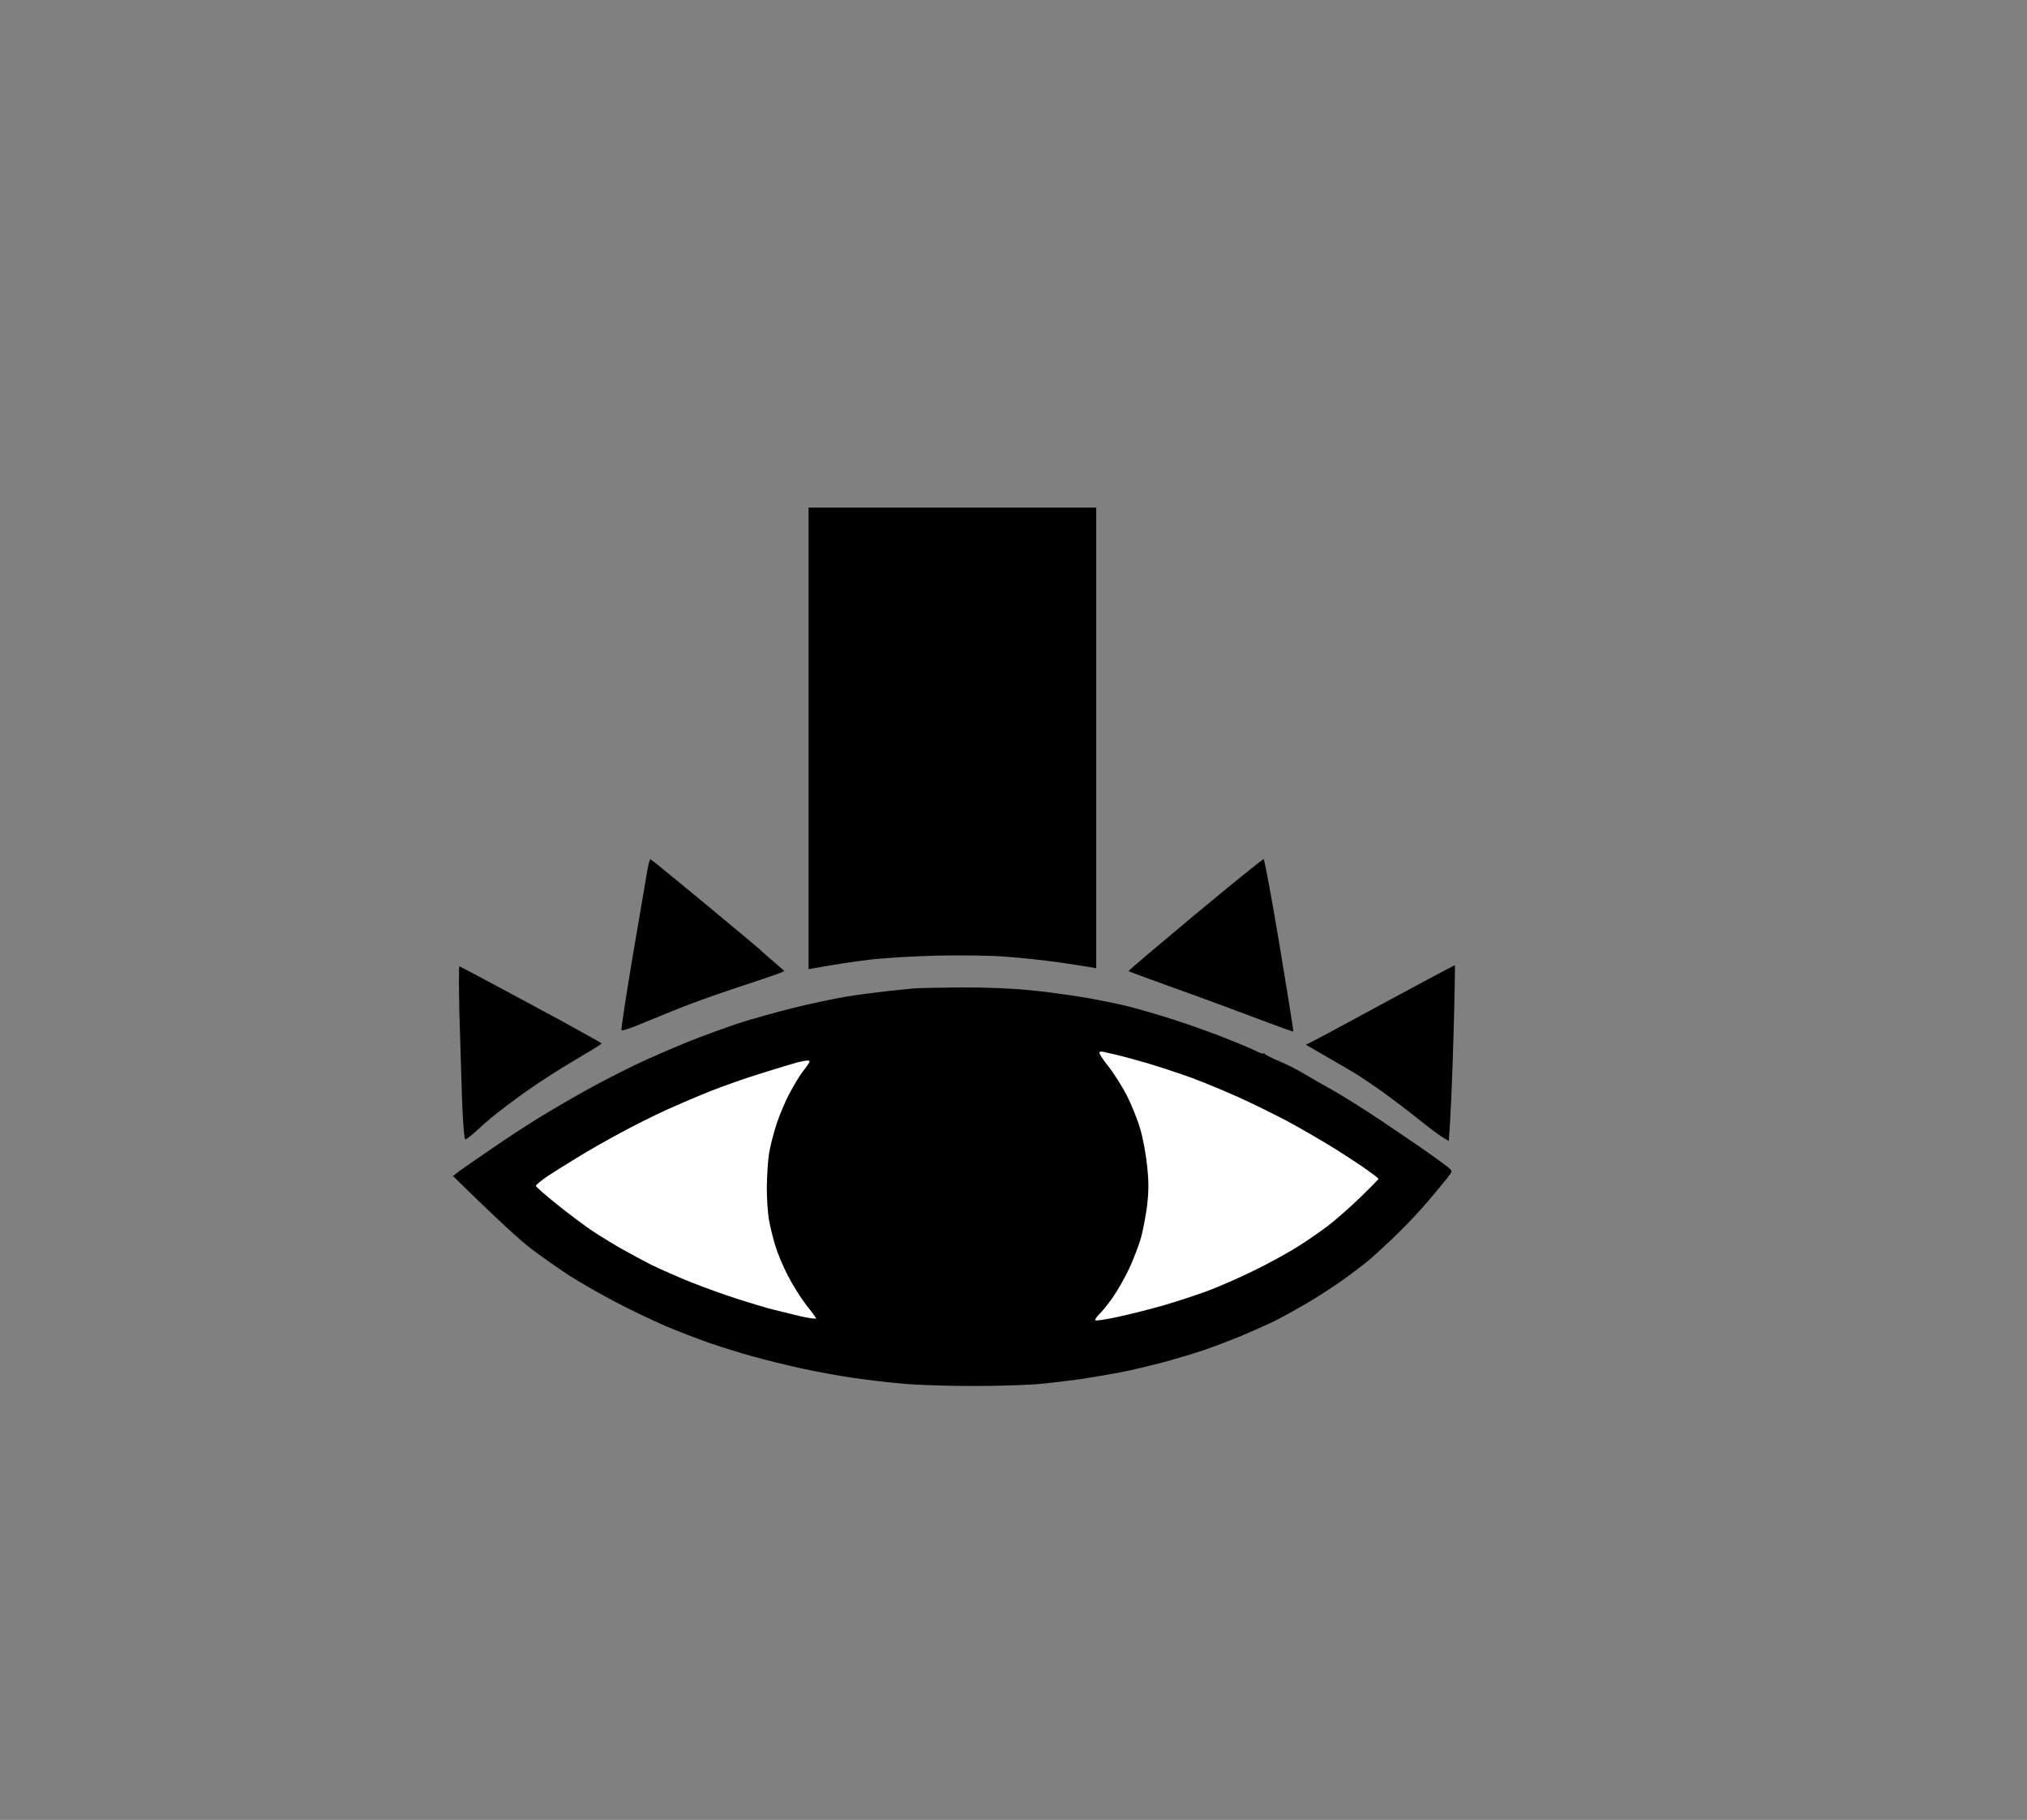 
<svg version="1.2" xmlns="http://www.w3.org/2000/svg" viewBox="0 0 1078 968" width="1078" height="968">
	<rect x="0" y="0" width="1078" height="968" fill="#808080" stroke="none"/>
	<title>Screenshot 2024-09-28 at 16</title>
	<style>
		.s0 { fill: #000000 } 
		.s1 { fill: #ffffff } 
	</style>
	<g id="Background">
		<path id="Path 1" class="s0" d="m430 392.8v122.7c14.3-2.6 24.6-4.1 32-5 7.4-0.9 23.6-1.9 36-2.2 13.3-0.3 28.6-0.1 37.5 0.6 8.3 0.6 21.1 2 28.5 3.1 7.4 1.1 14.7 2.2 16.3 2.5l2.7 0.5v-245h-153zm-85.8 70.5c-0.6 3.4-4 23.8-7.7 45.2-3.6 21.5-6.3 39.3-6 39.5 0.3 0.3 3.5-0.7 7.2-2.1 3.8-1.5 12.6-5.2 19.8-8.1 7.1-3 22-8.4 33-12 11-3.6 21.5-7.2 23.3-7.9l3.4-1.4c-9.9-8.5-12.9-11.2-13.2-11.6-0.3-0.3-13.3-11.2-29-24.2-15.7-13-28.8-23.7-29.1-23.7-0.4 0-1.1 2.9-1.7 6.3zm291.3 23.2c-19.5 16.3-35.4 29.7-35.3 30 0.2 0.2 5.2 2.1 11.3 4.3 6 2.2 19.1 6.9 29 10.5 9.9 3.6 24.5 9.1 32.5 12.1 8 3 14.6 5.4 14.8 5.3 0.2-0.1-3.1-20.7-7.3-45.9-4.2-25.2-8-45.8-8.5-45.8-0.6 0-17 13.3-36.5 29.5zm102.9 45.7c-19.2 10.4-36.9 20-39.4 21.2l-4.5 2.3c17 9.8 24.2 14 27 15.7 2.7 1.7 9 6 14 9.5 4.9 3.6 13.3 9.9 18.5 14.1 5.2 4.2 11.1 8.6 13 9.8l3.5 2.1c1.1-14.2 1.9-35.2 2.5-55.9 0.6-20.6 0.9-37.5 0.7-37.6-0.2 0-16.1 8.4-35.3 18.8zm-494.1 6.1c0.4 13.3 1 34 1.4 46 0.5 13.4 1.2 21.7 1.8 21.7 0.5 0 2.8-1.7 5-3.7 2.2-2.1 6.4-5.8 9.4-8.3 2.9-2.4 10.8-8.4 17.4-13.1 6.7-4.8 18.6-12.5 26.4-17 7.8-4.6 14.3-8.6 14.3-8.9 0-0.2-16.8-9.6-37.5-20.7-20.6-11.1-37.8-20.3-38.2-20.3-0.3 0-0.3 11 0 24.3zm242.2-12.6c-2.2 0.2-8.5 0.8-14 1.4-5.5 0.6-15.6 1.9-22.5 3-6.9 1.2-19.7 3.9-28.5 6.1-8.8 2.2-21.6 5.8-28.5 8-6.9 2.3-19 6.7-27 9.9-8 3.2-20.6 8.7-28 12.2-7.4 3.6-19.6 9.8-27 14-7.4 4.1-18.2 10.4-24 14-5.8 3.5-17.1 10.9-25.1 16.4-8 5.4-16 11-17.8 12.3l-3.2 2.5c24.5 24.1 36.1 34.5 41.6 38.7 5.5 4.2 14.7 10.6 20.5 14.4 5.8 3.7 16.8 10 24.5 14 7.7 4.1 19.4 9.6 26 12.5 6.6 2.8 17.2 6.9 23.5 9.1 6.3 2.2 16.9 5.5 23.5 7.3 6.6 1.9 18.3 4.7 26 6.4 7.7 1.7 20.3 4 28 5.1 7.7 1.1 19.8 2.5 27 3.1 7.1 0.6 23.6 1.1 36.5 1.1 12.9 0 28.7-0.5 35-1.1 6.3-0.6 16.2-1.8 22-2.6 5.8-0.9 15.2-2.5 21-3.6 5.8-1.1 16.1-3.6 23-5.4 6.9-1.9 16.3-4.7 21-6.3 4.7-1.6 13.4-4.9 19.5-7.4 6-2.5 14.6-6.3 19-8.5 4.4-2.2 12-6.5 17-9.4 4.9-2.9 12.8-8 17.5-11.3 4.7-3.3 11.2-8.2 14.5-10.9 3.3-2.8 10.2-9.1 15.3-14.1 5.2-5 12.6-12.9 16.6-17.6 3.9-4.6 8.5-10.2 10.1-12.2 3-3.8 3-3.8 1-5.6-1.1-1-5.6-4.3-10-7.4-4.4-3.2-15.7-10.8-25-17.1-9.4-6.3-21.3-13.8-26.5-16.7-5.2-2.9-12.2-6.9-15.5-8.9-3.3-2-9.2-5-13-6.6-3.9-1.6-7.3-3.3-7.8-3.9-0.4-0.6-0.7-0.7-0.7-0.3 0 0.4-1.7-0.1-3.8-1.2-2-1-9.3-4.1-16.2-6.8-6.9-2.8-19-7.1-27-9.7-8-2.6-19-5.8-24.5-7.2-5.5-1.4-16.3-3.6-24-4.9-7.7-1.3-21-3.1-29.5-3.9-9.2-0.9-23.9-1.5-36-1.4-11.3 0.1-22.3 0.3-24.5 0.5z"/>
		<path id="Path 2" class="s1" d="m584.7 559.7c-0.3 0.5 1.7 3.7 4.6 7.3 2.9 3.6 7.3 10.6 9.9 15.5 2.5 5 5.8 13 7.2 18 1.5 5 3.1 13.9 3.7 20 0.9 8.2 0.8 13.4 0 20.5-0.7 5.2-2.1 12.9-3.2 17-1.1 4.1-4.1 11.8-6.5 17-2.5 5.2-6.5 12.2-8.9 15.5-2.3 3.3-5.4 7.1-6.9 8.5-1.4 1.4-2.3 2.8-2.1 3.2 0.3 0.5 5.8-0.4 12.2-1.8 6.5-1.4 17.2-4.1 23.8-6 6.6-1.9 16.9-5.3 23-7.5 6-2.2 17.3-7.1 25-10.9 7.7-3.7 18-9.4 23-12.5 5-3.1 12.4-8.2 16.5-11.3 4.1-3.1 11.9-10 17.3-15.2 5.4-5.2 9.8-9.7 9.8-10 0-0.3-3.3-2.8-7.3-5.6-4-2.8-12.3-8.2-18.3-11.9-6.1-3.7-16.6-9.8-23.5-13.5-6.9-3.6-18.6-9.4-26-12.7-7.4-3.3-18.5-7.9-24.5-10.1-6.1-2.2-16.4-5.6-23-7.6-6.6-1.9-14.3-4-17-4.6-2.8-0.6-5.7-1.3-6.6-1.5-0.9-0.3-1.8-0.2-2.2 0.2zm-160.7 5.4c-1.9 0.5-10.3 3-18.5 5.6-8.3 2.5-20.4 6.8-27 9.4-6.6 2.6-17.4 7.2-24 10.2-6.6 3-17.4 8.4-24 12-6.6 3.5-17.2 9.5-23.5 13.4-6.3 3.8-13.9 8.6-16.8 10.6-2.8 2-5.2 4-5.2 4.4-0.1 0.5 5 4.9 11.2 9.9 6.2 5 14.7 11.3 18.8 14.1 4.1 2.7 11.1 7 15.5 9.5 4.4 2.5 11.7 6.4 16.2 8.7 4.6 2.2 14 6.4 21 9.2 7.1 2.8 18.2 6.8 24.8 8.9 6.6 2.1 14.9 4.6 18.5 5.5 3.6 0.9 10.2 2.5 14.7 3.6 4.6 1 8.3 1.6 8.3 1.1-0.1-0.4-2.4-3.6-5.3-7.2-2.8-3.6-7.2-10.6-9.7-15.5-2.6-5-5.6-12.2-6.7-16-1.2-3.9-2.7-9.9-3.3-13.5-0.7-3.6-1.2-11.5-1.2-17.5 0.1-6.1 0.6-14.2 1.2-18 0.6-3.9 2.5-11.1 4.1-16 1.7-5 4.8-12.4 7.1-16.5 2.2-4.1 5.2-9.1 6.7-11 1.5-1.9 3.1-4.1 3.4-4.8 0.5-0.7 0.1-1.2-1.1-1.1-0.9 0-3.3 0.5-5.2 1z"/>
	</g>
</svg>